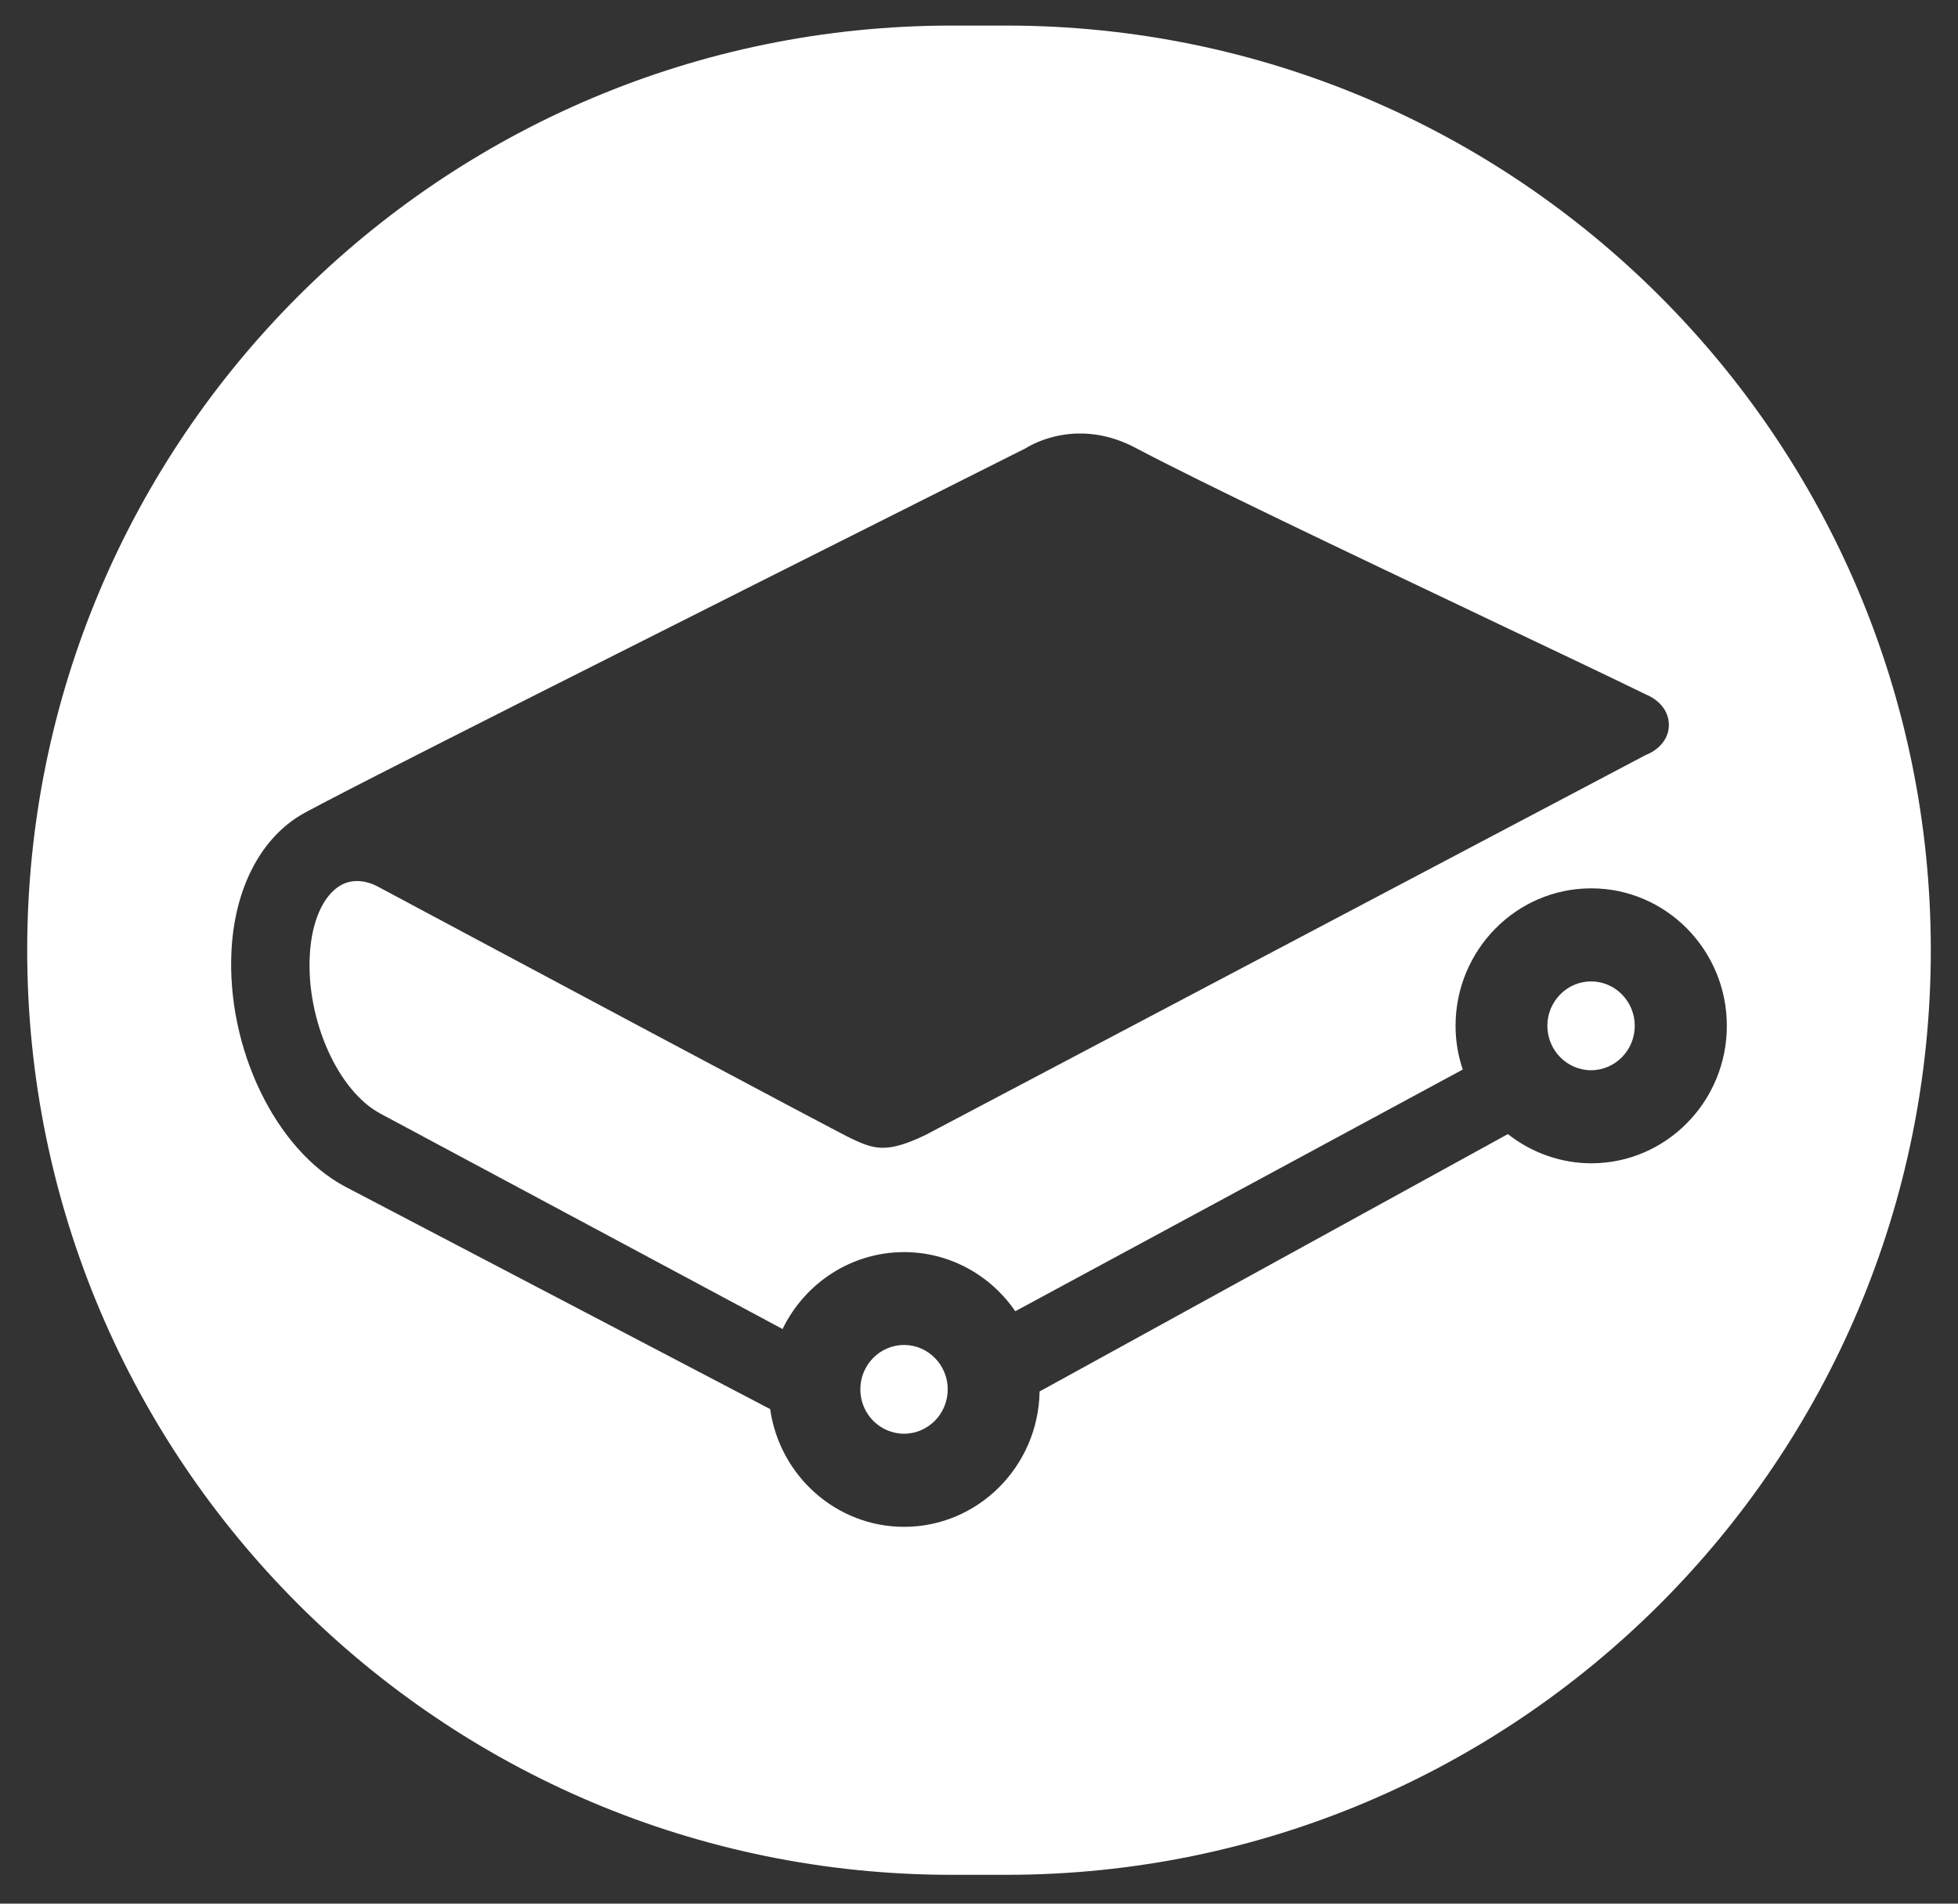 <svg width="36" height="35" viewBox="0 0 36 35" fill="none" xmlns="http://www.w3.org/2000/svg">
<rect x="0" y="0" width="36" height="35" fill="#333333" stroke="none"/>
<path fill-rule="evenodd" clip-rule="evenodd" d="M17.5 0.47C8.111 0.47 0.5 8.081 0.5 17.47C0.5 26.859 8.111 34.47 17.5 34.47H18.5C27.889 34.47 35.5 26.859 35.5 17.47C35.5 8.081 27.889 0.47 18.5 0.47H17.5ZM17.425 25.544C17.425 25.095 17.064 24.728 16.622 24.728C16.179 24.728 15.818 25.095 15.818 25.544C15.818 25.994 16.179 26.36 16.622 26.36C17.064 26.36 17.425 25.994 17.425 25.544ZM28.45 18.86C28.45 19.31 28.811 19.677 29.254 19.677C29.696 19.677 30.057 19.31 30.057 18.86C30.057 18.411 29.696 18.044 29.254 18.044C28.811 18.044 28.45 18.411 28.45 18.86ZM26.762 18.86C26.762 17.468 27.879 16.333 29.254 16.333H29.258C30.633 16.333 31.75 17.468 31.75 18.86C31.75 20.253 30.633 21.388 29.258 21.388C28.704 21.388 28.162 21.196 27.724 20.851L19.114 25.583C19.092 26.959 17.984 28.072 16.622 28.072C15.384 28.072 14.336 27.142 14.16 25.907L6.344 21.816C5.064 21.135 4.166 19.271 4.256 17.485C4.312 16.359 4.772 15.451 5.511 14.997C5.9 14.751 12.51 11.431 17.81 8.768C18.066 8.64 18.319 8.513 18.568 8.387L18.856 8.243C19.006 8.147 19.84 7.685 20.88 8.235C22.075 8.868 24.784 10.156 27.188 11.299L27.234 11.321C27.349 11.376 27.464 11.43 27.578 11.485C28.595 11.968 29.601 12.445 30.276 12.775C30.281 12.775 30.684 12.932 30.684 13.329C30.684 13.617 30.457 13.805 30.263 13.879L17.013 20.869C16.304 21.209 16.072 21.131 15.655 20.934C15.384 20.808 8.974 17.385 7.015 16.337L6.967 16.311C6.71 16.171 6.46 16.163 6.258 16.28C5.94 16.468 5.726 16.948 5.696 17.568C5.631 18.756 6.215 20.061 6.997 20.476L14.388 24.435C14.809 23.571 15.672 23.021 16.622 23.021C17.442 23.021 18.199 23.427 18.667 24.108L26.895 19.664C26.805 19.402 26.762 19.131 26.762 18.86Z" fill="white"/>
</svg>

